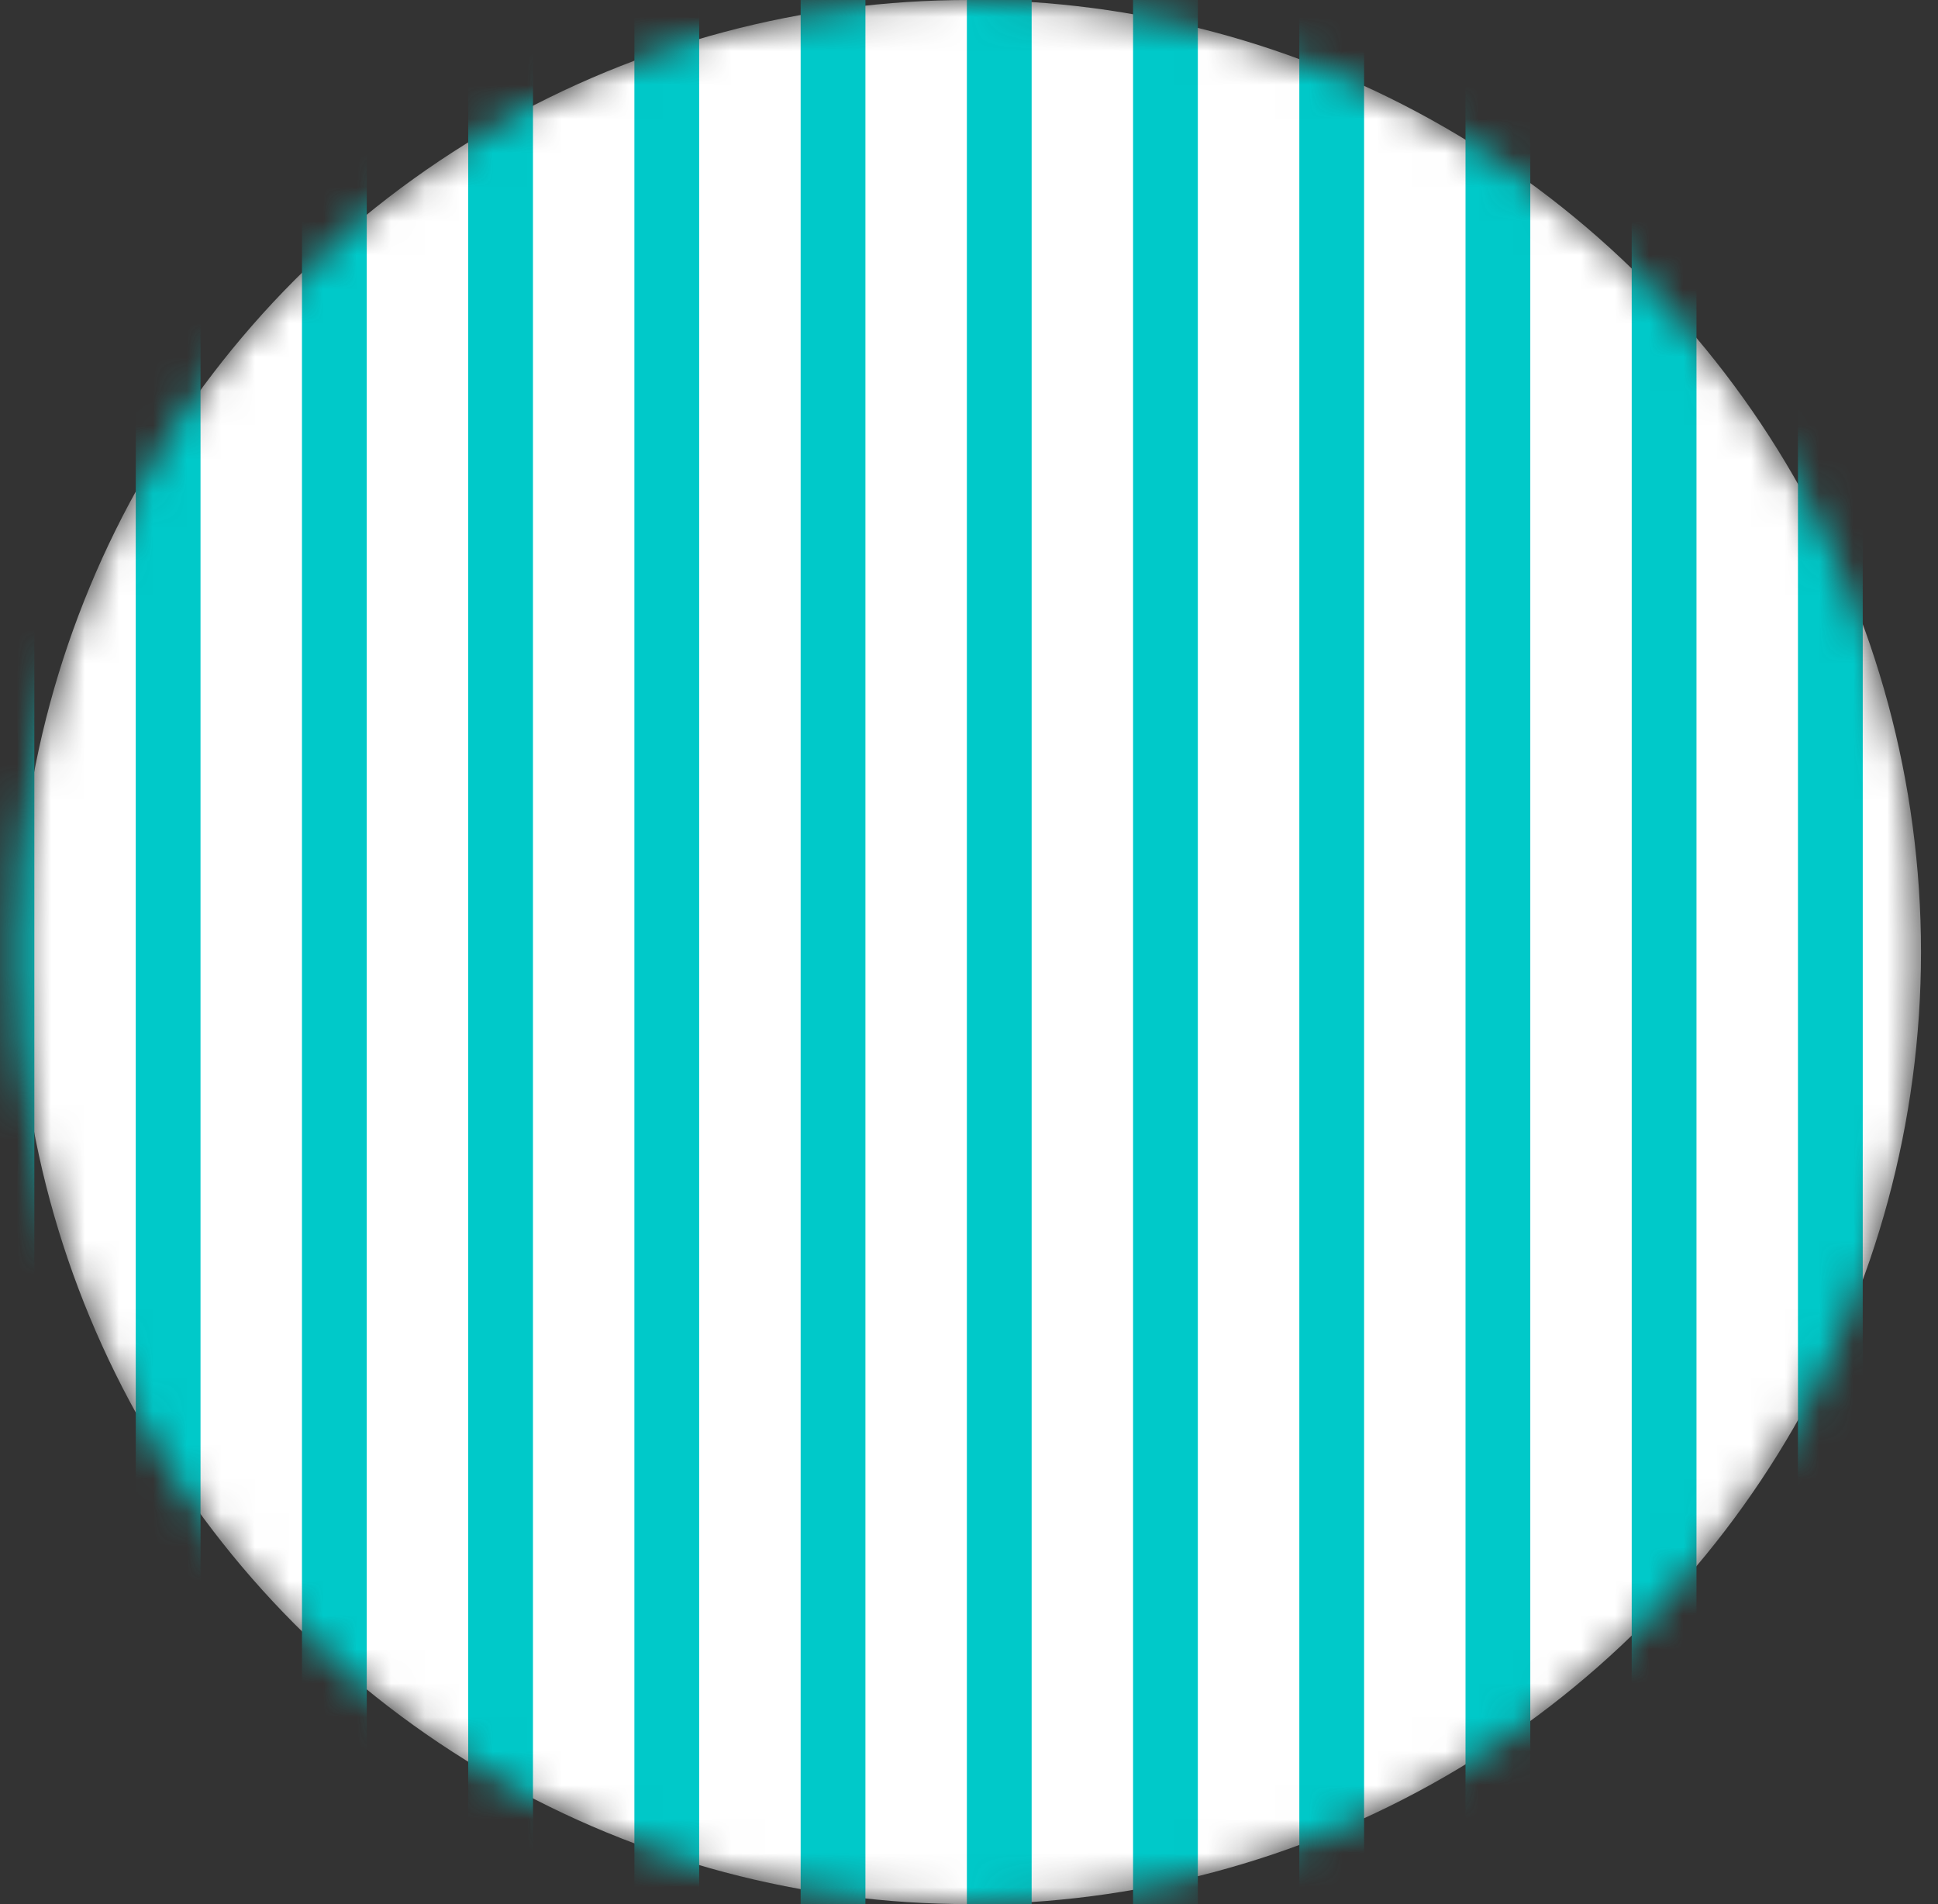 <svg width="57" height="56" viewBox="0 0 57 56" fill="none" xmlns="http://www.w3.org/2000/svg">
<rect x="0" y="0" width="57" height="56" fill="#333333" stroke="none"/>
<mask id="mask0_1713_537" style="mask-type:alpha" maskUnits="userSpaceOnUse" x="0" y="0" width="57" height="56">
<circle cx="28.5" cy="28" r="28" fill="#DDE6F4"/>
</mask>
<g mask="url(#mask0_1713_537)">
<circle cx="28.5" cy="28" r="28" fill="white"/>
<path d="M0.057 -15.111V100.889" stroke="#00C9C9" stroke-width="1.905"/>
<path d="M4.945 -15.111V100.889" stroke="#00C9C9" stroke-width="1.905"/>
<path d="M9.834 -15.111V100.889" stroke="#00C9C9" stroke-width="1.905"/>
<path d="M14.723 -15.111V100.889" stroke="#00C9C9" stroke-width="1.905"/>
<path d="M19.611 -15.111V100.889" stroke="#00C9C9" stroke-width="1.905"/>
<path d="M24.501 -15.111V100.889" stroke="#00C9C9" stroke-width="1.905"/>
<path d="M29.39 -15.111V100.889" stroke="#00C9C9" stroke-width="1.905"/>
<path d="M34.278 -15.111V100.889" stroke="#00C9C9" stroke-width="1.905"/>
<path d="M39.168 -15.111V100.889" stroke="#00C9C9" stroke-width="1.905"/>
<path d="M44.056 -15.111V100.889" stroke="#00C9C9" stroke-width="1.905"/>
<path d="M48.944 -15.111V100.889" stroke="#00C9C9" stroke-width="1.905"/>
<path d="M53.834 -15.111V100.889" stroke="#00C9C9" stroke-width="1.905"/>
</g>
</svg>
